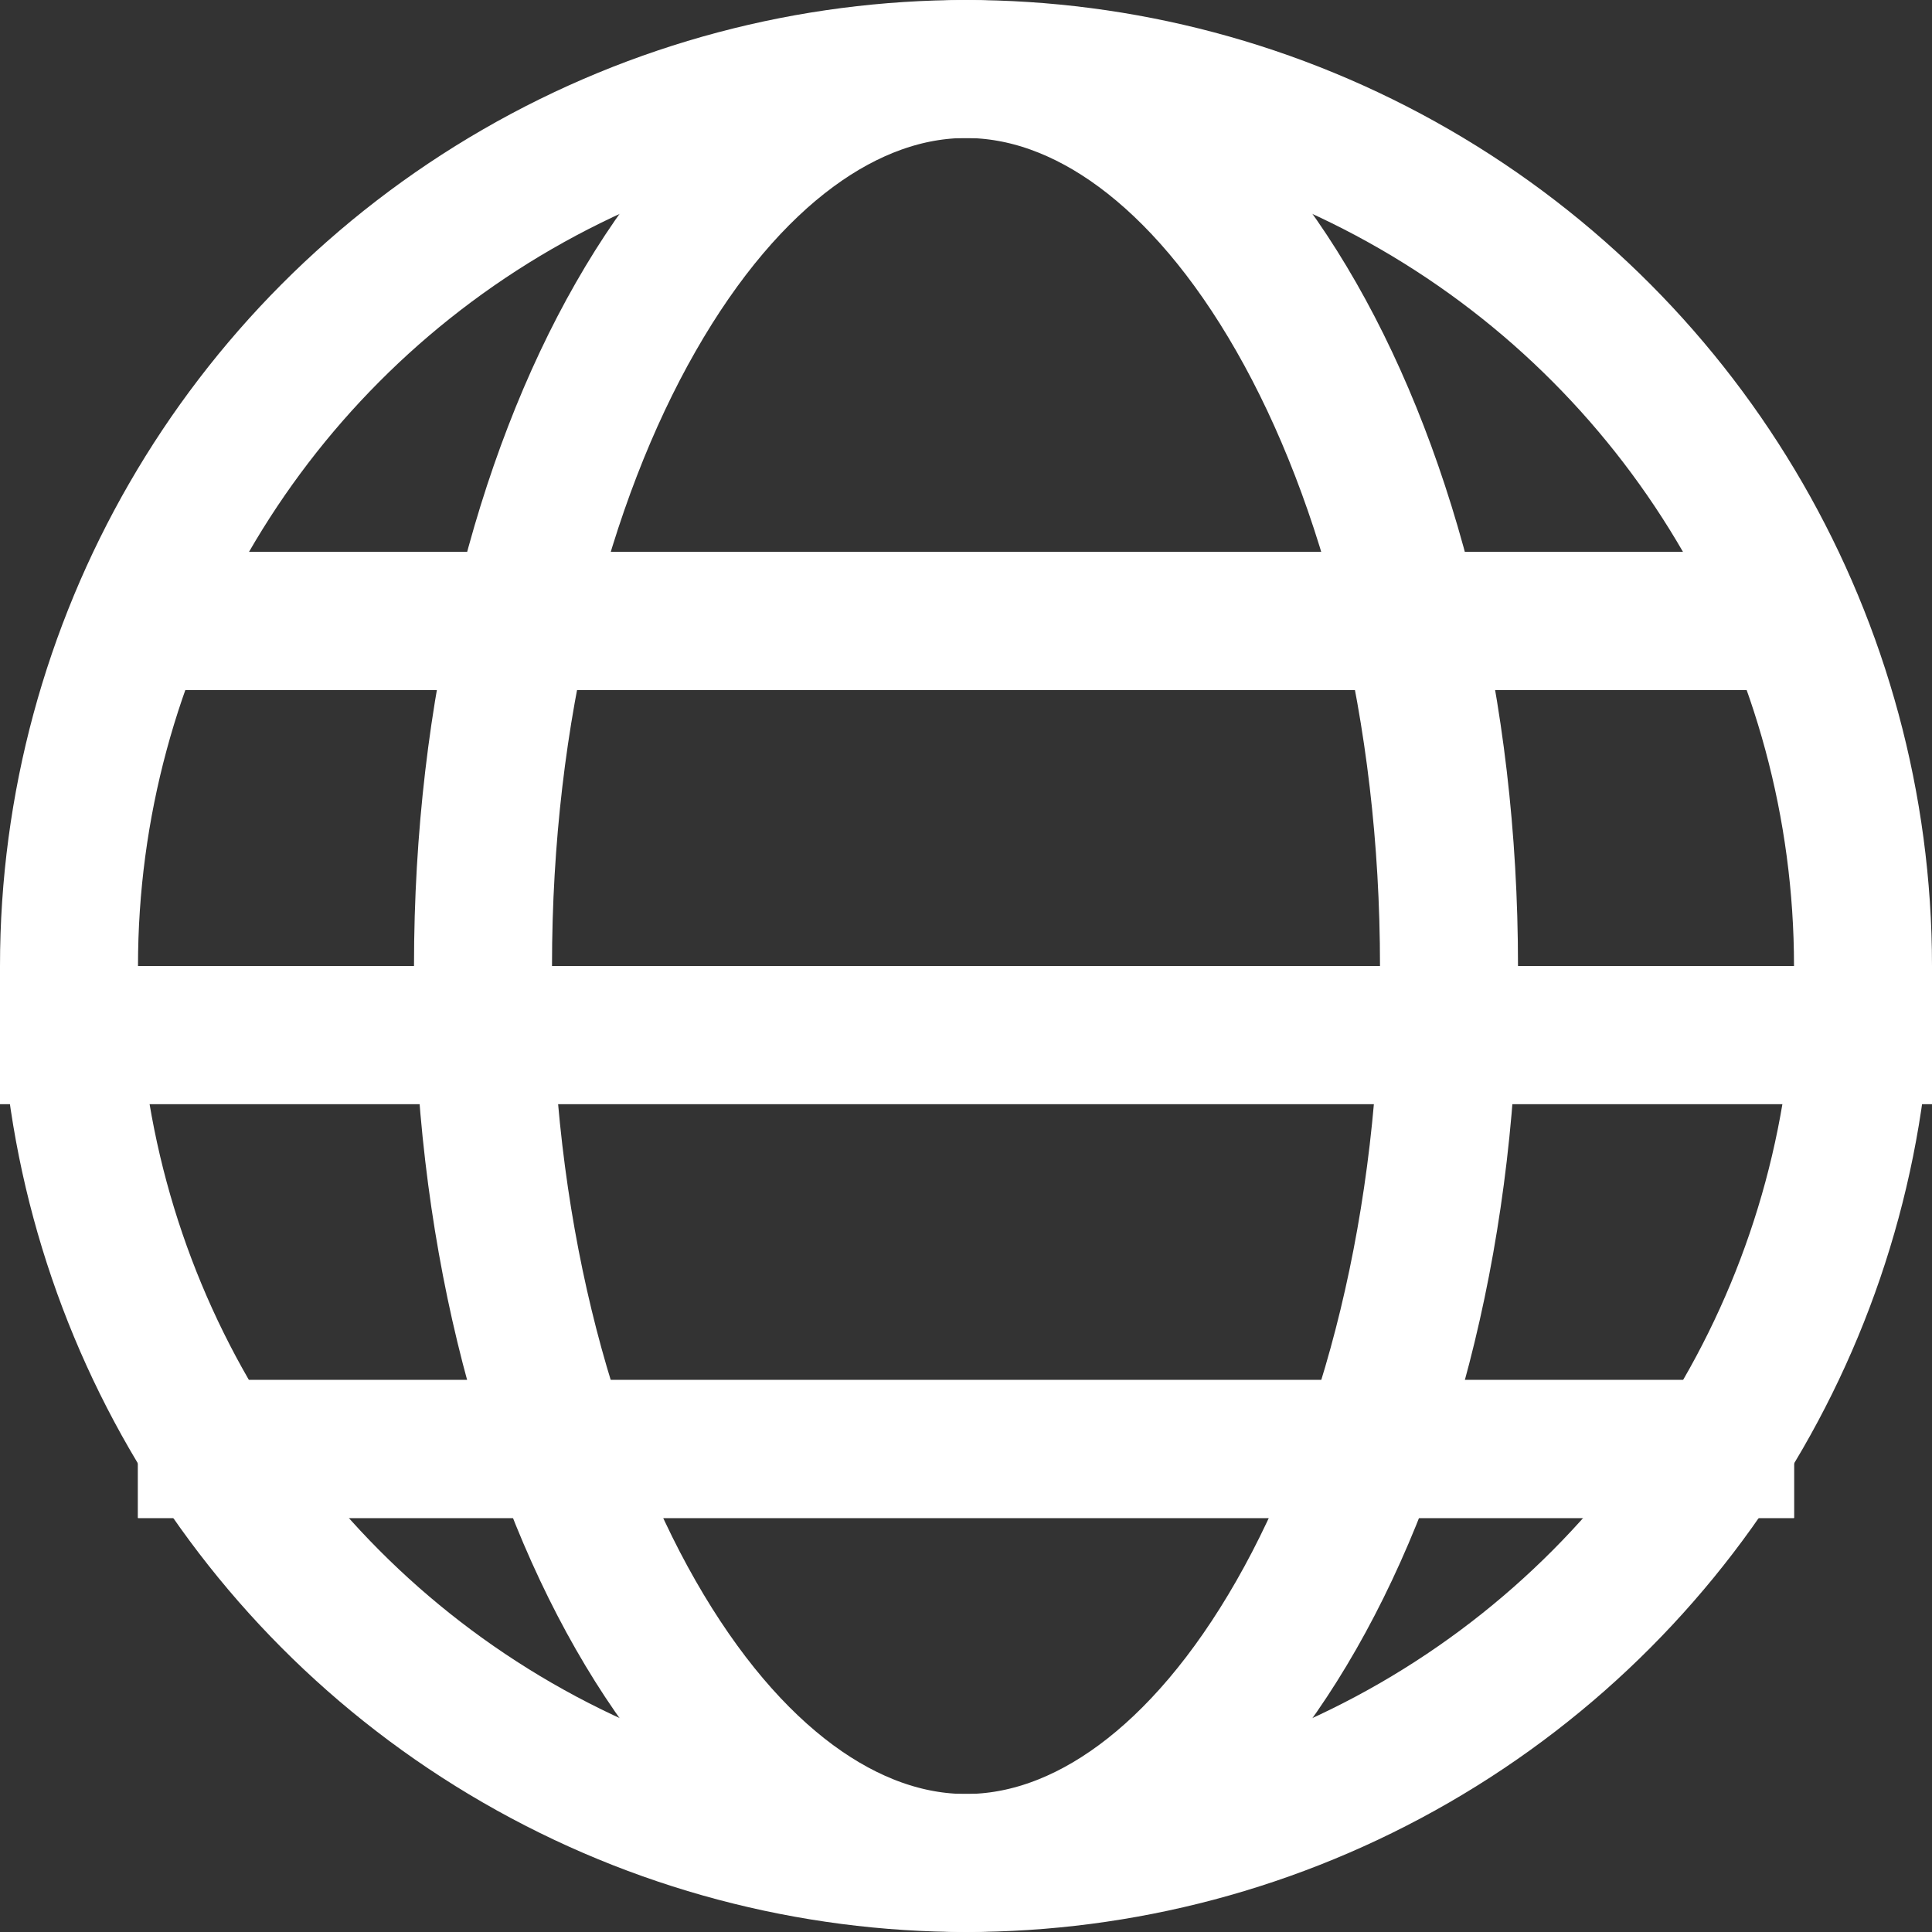 <svg width="14" height="14" viewBox="0 0 14 14" fill="none" xmlns="http://www.w3.org/2000/svg">
<rect x="0" y="0" width="14" height="14" fill="#333333" stroke="none"/>
<circle cx="7" cy="7" r="6.5" stroke="white"/>
<path d="M10.5 7C10.5 8.862 10.068 10.523 9.394 11.702C8.713 12.894 7.848 13.5 7 13.5C6.152 13.5 5.287 12.894 4.606 11.702C3.932 10.523 3.5 8.862 3.5 7C3.5 5.138 3.932 3.477 4.606 2.298C5.287 1.106 6.152 0.5 7 0.5C7.848 0.5 8.713 1.106 9.394 2.298C10.068 3.477 10.5 5.138 10.5 7Z" stroke="white"/>
<line x1="14" y1="7.5" x2="-4.37114e-08" y2="7.5" stroke="white"/>
<line x1="14" y1="7.5" x2="-4.37114e-08" y2="7.5" stroke="white"/>
<line x1="13" y1="4.5" x2="1" y2="4.5" stroke="white"/>
<line x1="13" y1="4.5" x2="1" y2="4.5" stroke="white"/>
<line x1="13" y1="10.5" x2="1" y2="10.5" stroke="white"/>
<line x1="13" y1="10.5" x2="1" y2="10.5" stroke="white"/>
</svg>

